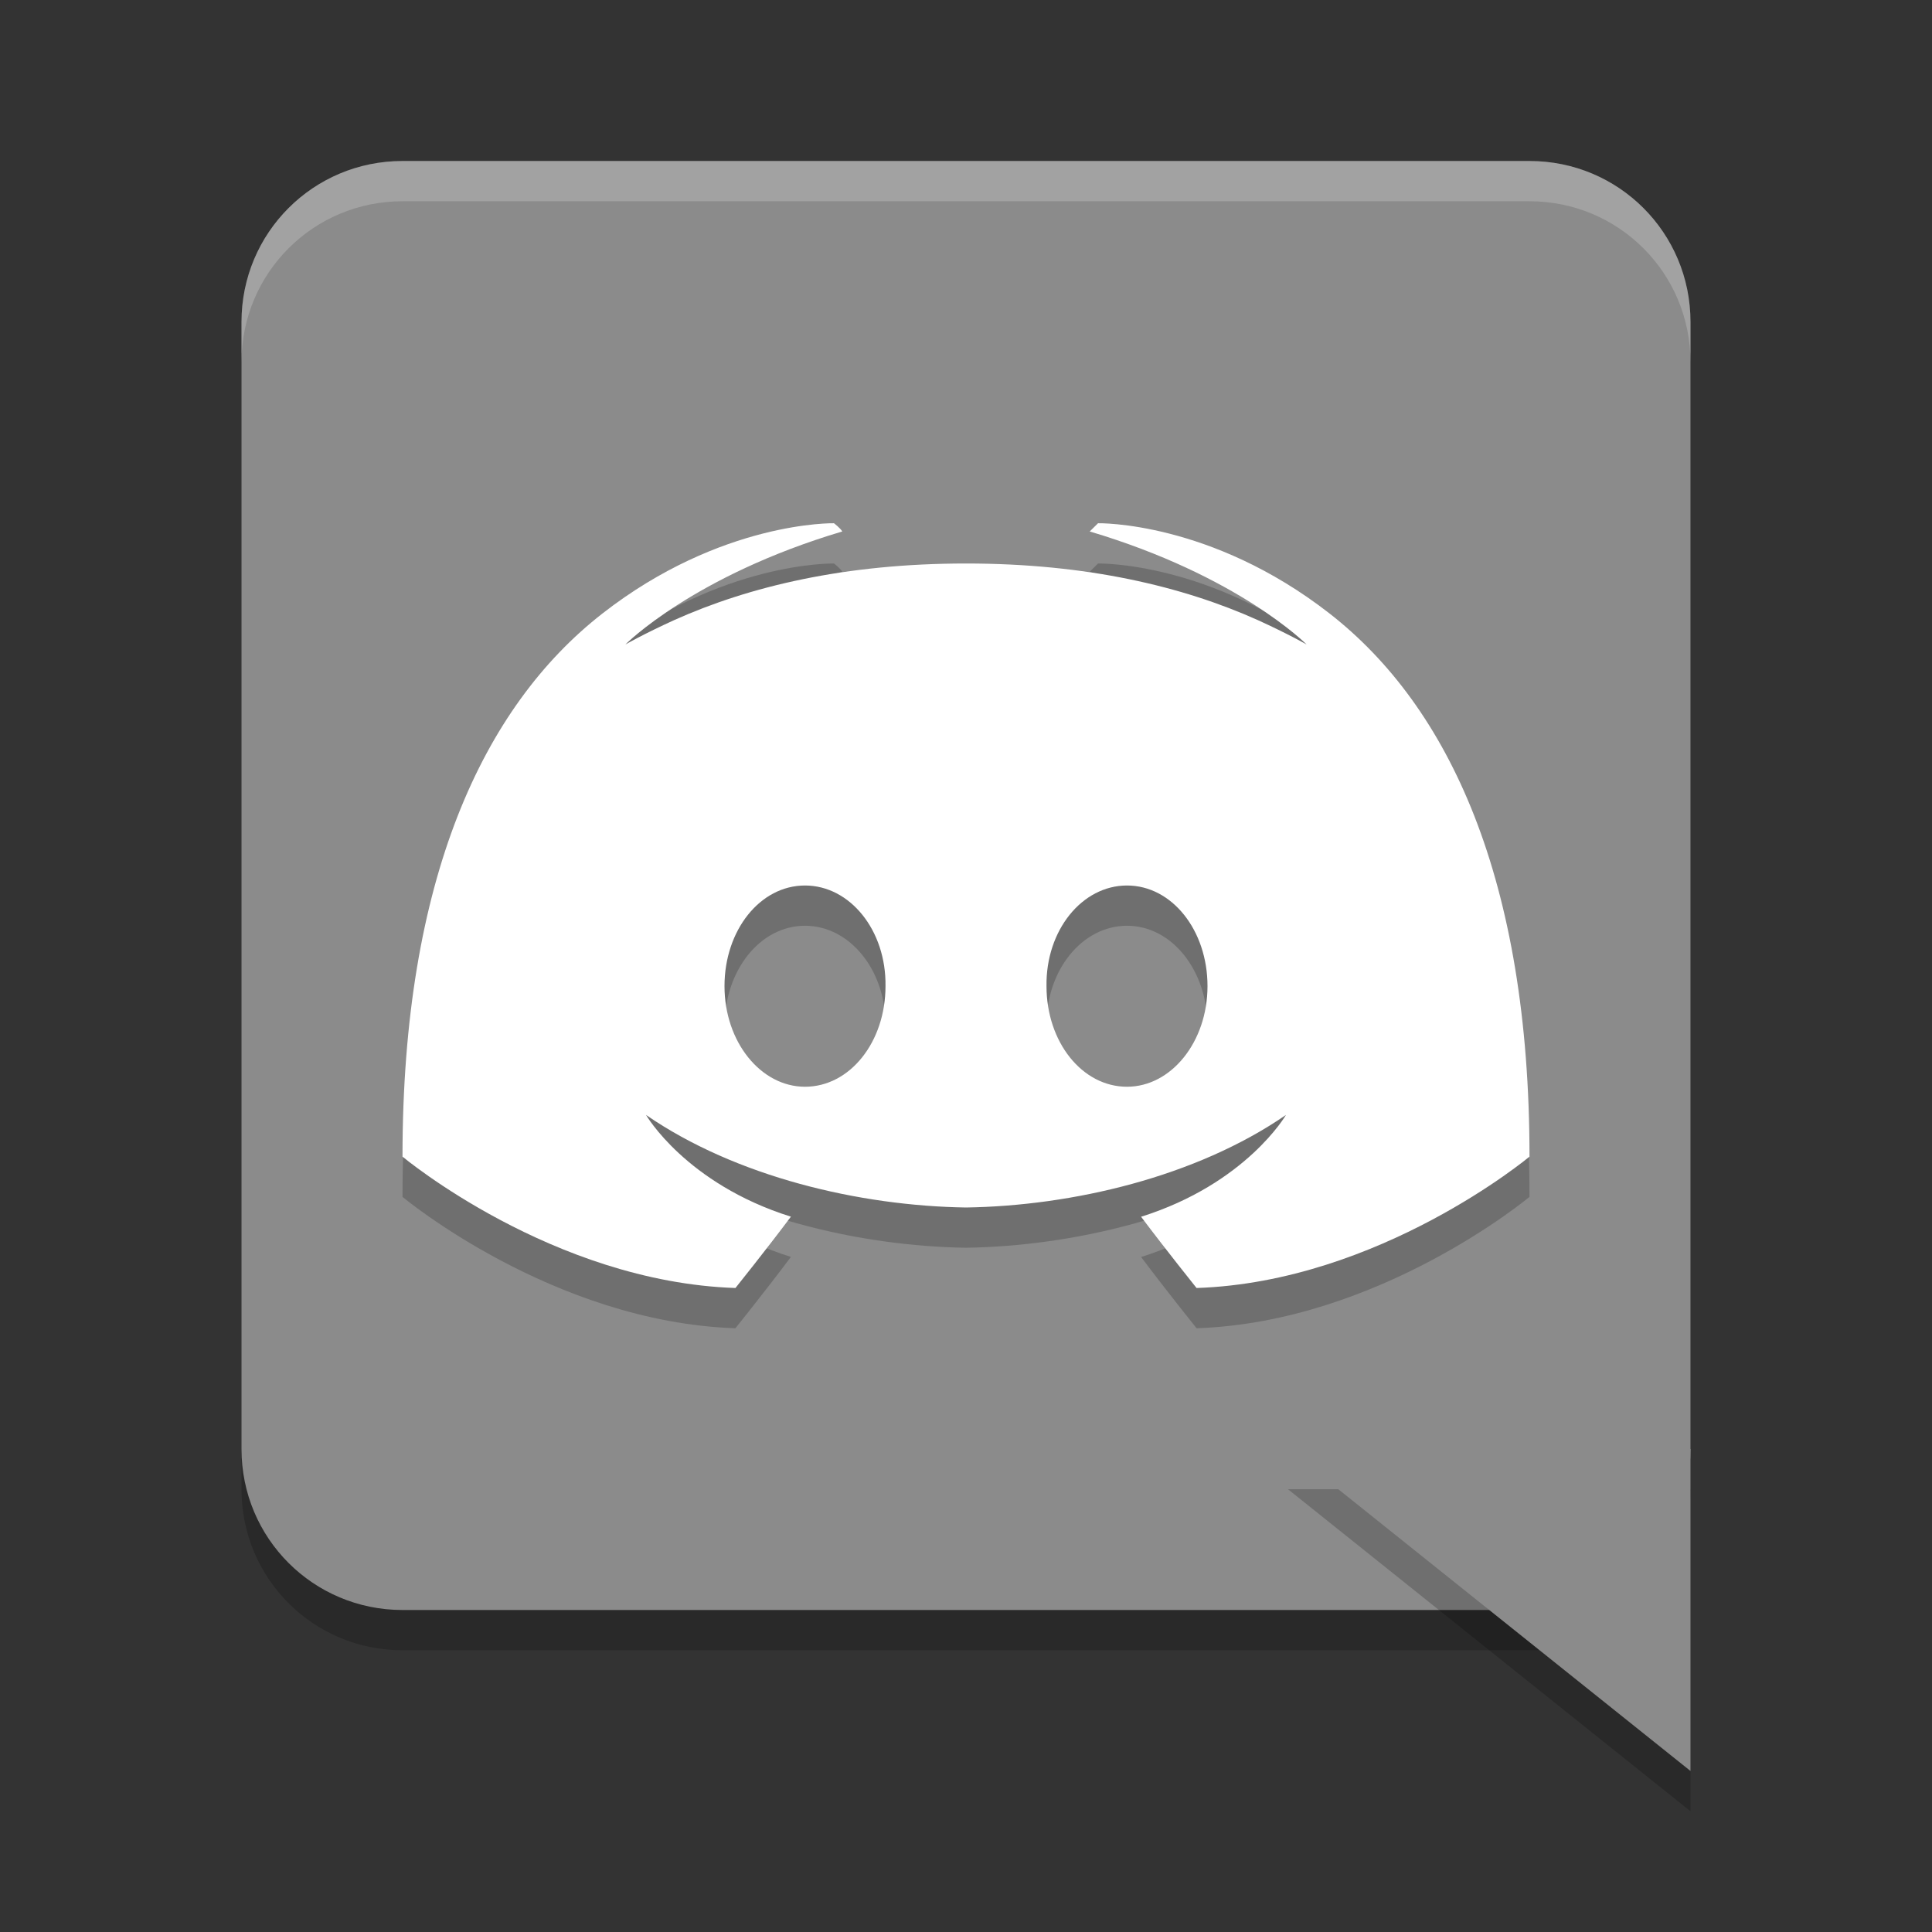 <svg xmlns="http://www.w3.org/2000/svg" width="24" height="24" version="1.1" viewBox="0 0 24 24">
 <rect x="0" y="0" width="24" height="24" fill="#333333" stroke="none"/>
 <path style="opacity:0.2" d="m 5,2.5 h 14 c 1.108,0 2,0.892 2,2 v 14 c 0,1.108 -0.892,2 -2,2 H 5 c -1.108,0 -2,-0.892 -2,-2 v -14 c 0,-1.108 0.892,-2 2,-2 z"/>
 <path style="fill:#8b8b8b" d="m 5,2 h 14 c 1.108,0 2,0.892 2,2 v 14 c 0,1.108 -0.892,2 -2,2 H 5 C 3.892,20 3,19.108 3,18 V 4 C 3,2.892 3.892,2 5,2 Z"/>
 <path style="opacity:0.2;fill-rule:evenodd" d="m 21,22.5 -5,-4 h 5 z"/>
 <path style="opacity:0.2;fill:#ffffff" d="M 5,2 C 3.892,2 3,2.892 3,4 v 0.5 c 0,-1.108 0.892,-2 2,-2 h 14 c 1.108,0 2,0.892 2,2 V 4 C 21,2.892 20.108,2 19,2 Z"/>
 <path style="opacity:0.2" d="m 10.36,7 c 0,0 -1.399,-0.032 -2.88,1.124 C 6,9.28 5,11.422 5,14.868 c 0,0 1.863,1.556 4.136,1.632 0,0 0.381,-0.475 0.689,-0.886 C 8.519,15.204 8.025,14.35 8.025,14.35 9.144,15.121 10.68,15.48 12,15.5 c 1.32,-0.02 2.856,-0.379 3.975,-1.15 0,0 -0.494,0.854 -1.8,1.265 C 14.483,16.025 14.864,16.5 14.864,16.5 17.137,16.424 19,14.868 19,14.868 19,11.422 18,9.28 16.52,8.124 15.039,6.968 13.64,7 13.64,7 c 0,0 -0.079,0.079 -0.103,0.102 1.851,0.551 2.694,1.404 2.694,1.404 0,0 -0.226,-0.13 -0.606,-0.303 C 14.691,7.784 13.5,7.5 12,7.5 c -1.5,0 -2.691,0.284 -3.625,0.703 -0.38,0.173 -0.606,0.303 -0.606,0.303 0,0 0.843,-0.853 2.694,-1.404 -0.024,-0.042 -0.103,-0.102 -0.103,-0.102 z M 10,11.5 c 0.559,0 1.01,0.557 1,1.25 C 11,13.443 10.559,14 10,14 9.451,14 9,13.443 9,12.75 9,12.057 9.441,11.5 10,11.5 Z m 4,0 c 0.559,0 1,0.557 1,1.25 0,0.693 -0.451,1.25 -1,1.25 -0.559,0 -1,-0.557 -1,-1.25 -0.01,-0.693 0.441,-1.25 1,-1.25 z"/>
 <path style="fill:#ffffff" d="m 10.36,6.5 c 0,0 -1.399,-0.032 -2.88,1.124 C 6,8.78 5,10.922 5,14.368 c 0,0 1.863,1.556 4.136,1.632 0,0 0.381,-0.475 0.689,-0.886 C 8.519,14.704 8.025,13.85 8.025,13.85 9.144,14.621 10.68,14.98 12,15 c 1.32,-0.02 2.856,-0.379 3.975,-1.15 0,0 -0.494,0.854 -1.8,1.265 C 14.483,15.525 14.864,16 14.864,16 17.137,15.924 19,14.368 19,14.368 19,10.922 18,8.78 16.52,7.624 15.039,6.468 13.64,6.5 13.64,6.5 c 0,0 -0.079,0.079 -0.103,0.102 1.851,0.551 2.694,1.404 2.694,1.404 0,0 -0.226,-0.13 -0.606,-0.303 C 14.691,7.284 13.5,7 12,7 c -1.5,0 -2.691,0.284 -3.625,0.703 -0.38,0.173 -0.606,0.303 -0.606,0.303 0,0 0.843,-0.853 2.694,-1.404 -0.024,-0.042 -0.103,-0.102 -0.103,-0.102 z M 10,11 c 0.559,0 1.01,0.557 1,1.25 0,0.693 -0.441,1.25 -1,1.25 C 9.451,13.5 9,12.943 9,12.25 9,11.557 9.441,11 10,11 Z m 4,0 c 0.559,0 1,0.557 1,1.25 0,0.693 -0.451,1.25 -1,1.25 -0.559,0 -1,-0.557 -1,-1.25 C 12.99,11.557 13.441,11 14,11 Z"/>
 <path style="fill:#8b8b8b;fill-rule:evenodd" d="m 21,22 -5,-4 h 5 z"/>
</svg>
